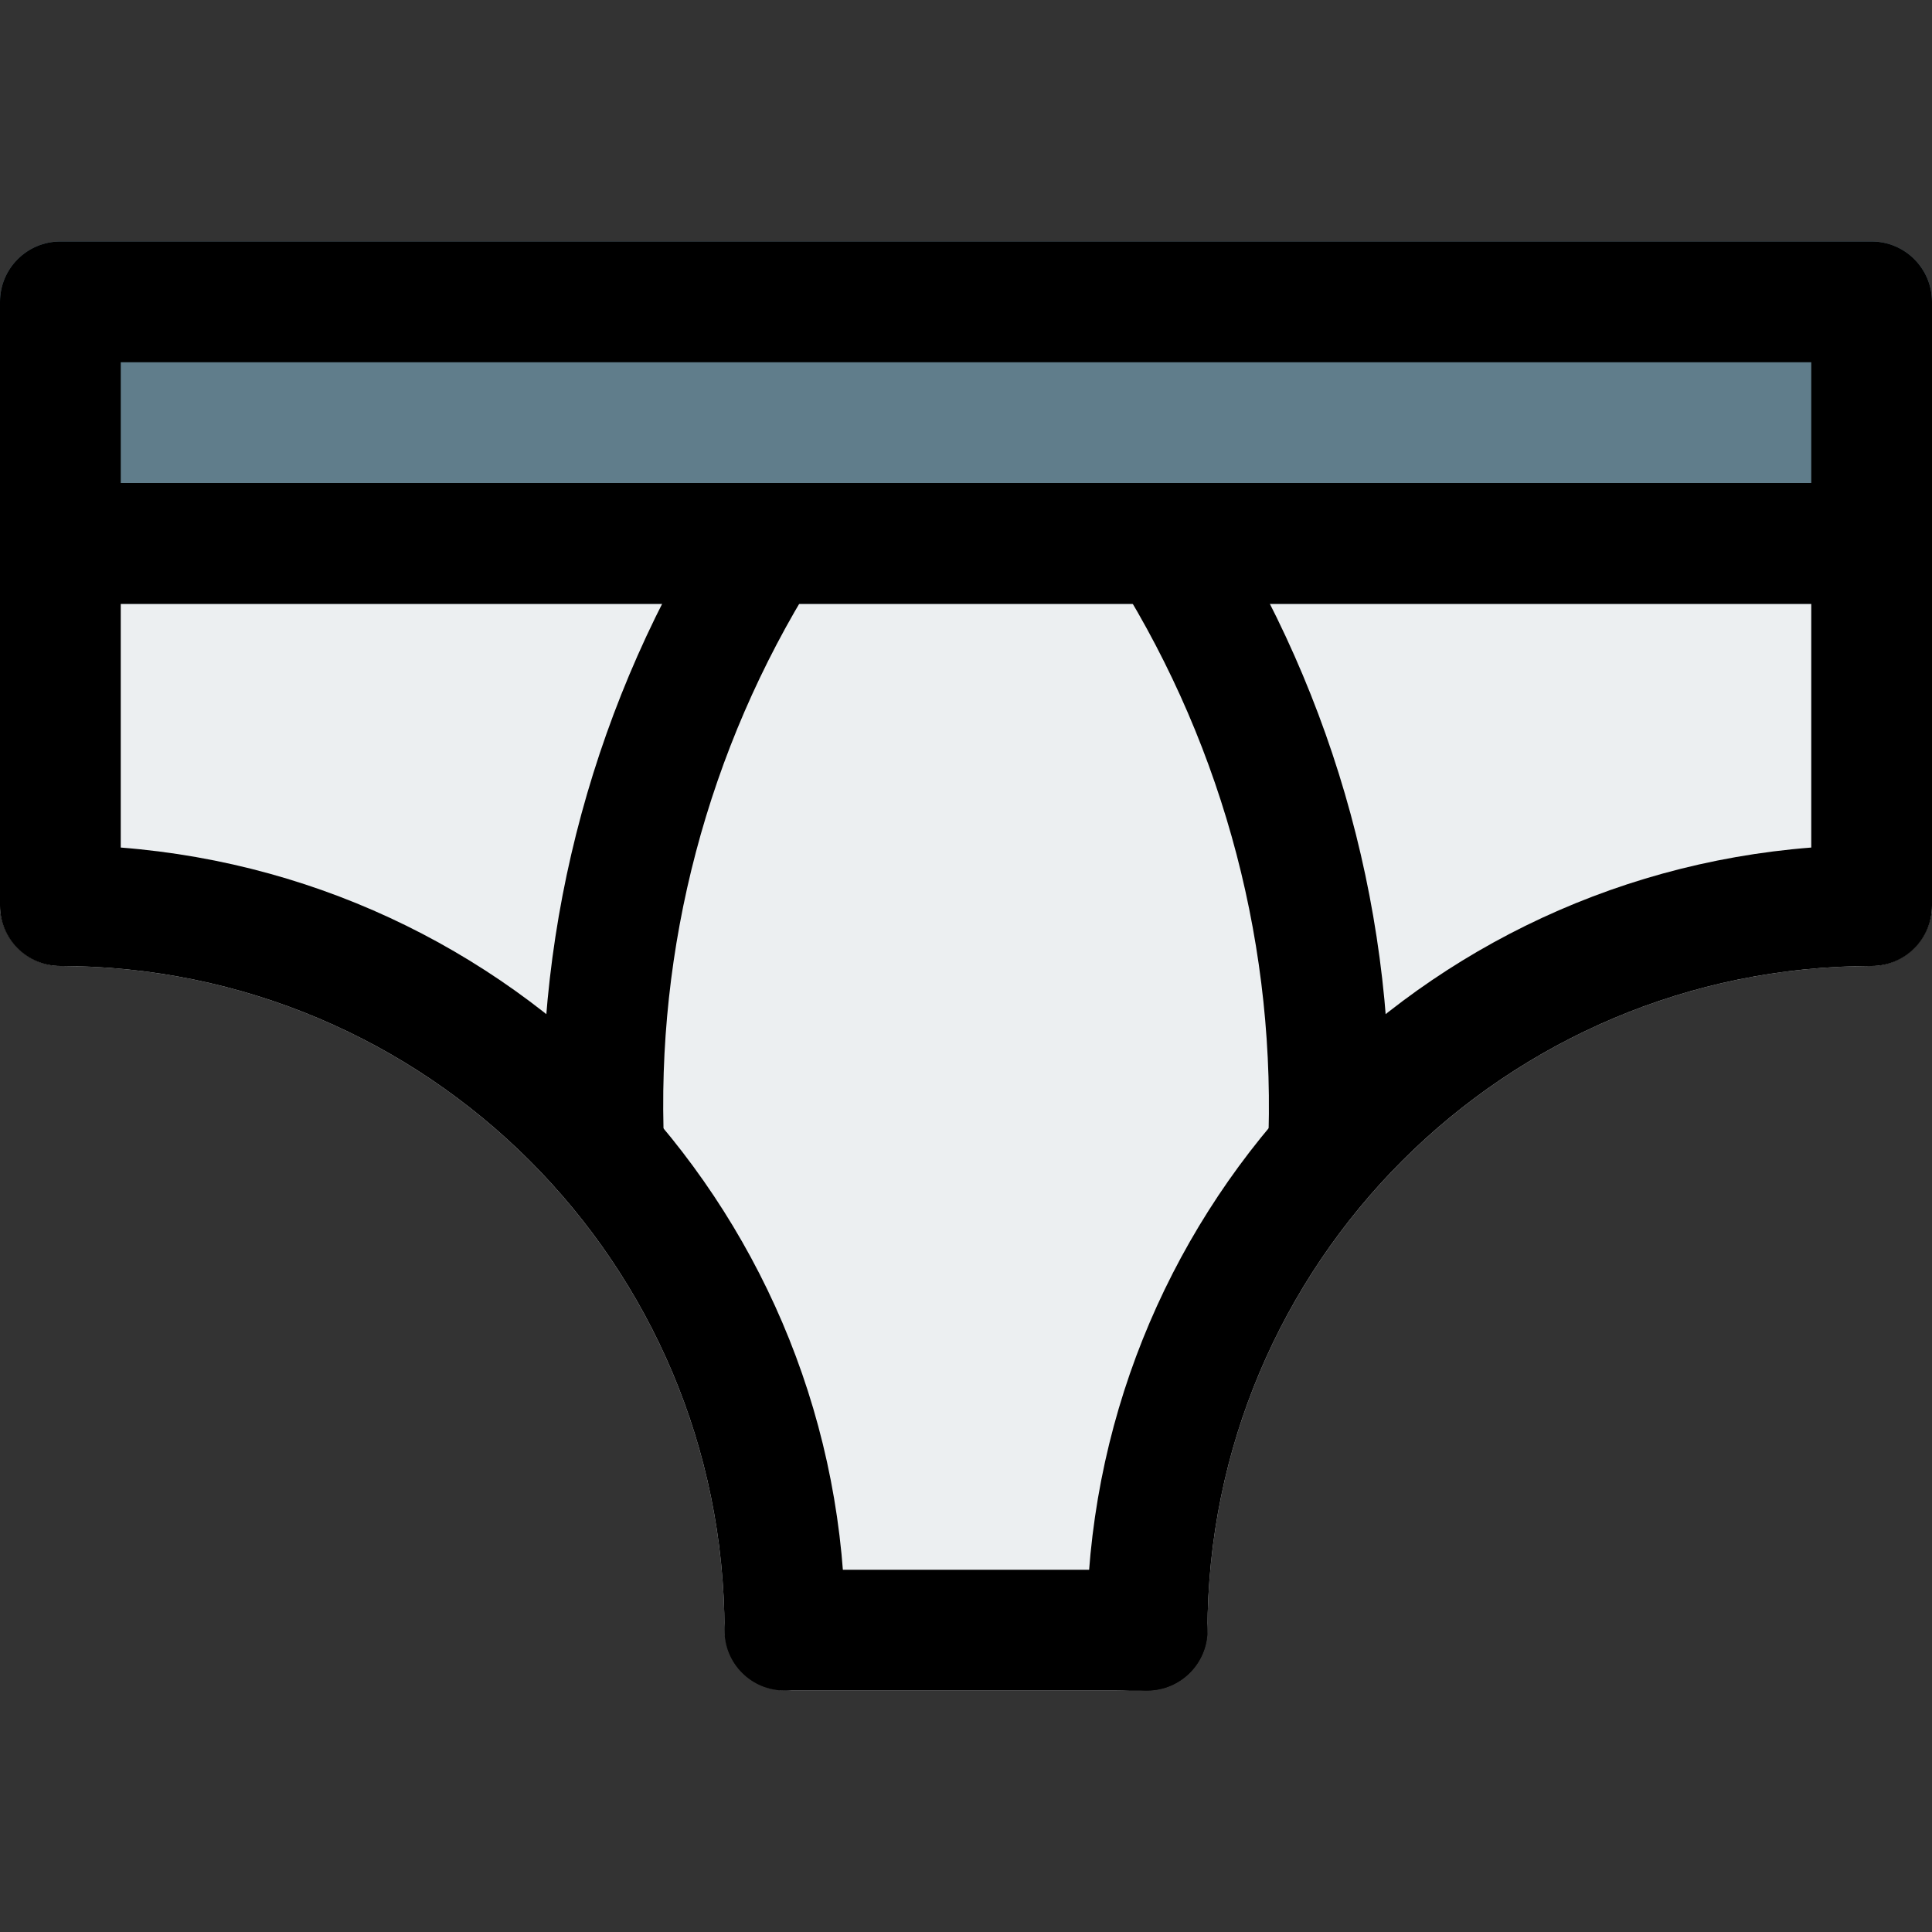 <?xml version="1.0" encoding="iso-8859-1"?>
<!-- Generator: Adobe Illustrator 19.0.0, SVG Export Plug-In . SVG Version: 6.00 Build 0)  -->
<svg version="1.1" id="Capa_1" xmlns="http://www.w3.org/2000/svg" xmlns:xlink="http://www.w3.org/1999/xlink" x="0px" y="0px"
	 viewBox="0 0 512 512" style="enable-background:new 0 0 512 512;" xml:space="preserve">
<rect x="0" y="0" width="512" height="512" fill="#333333" stroke="none"/>
<path style="fill:#ECEFF1;" d="M512,128H0v112c0.138,8.977,7.527,16.142,16.504,16.004c0.067-0.001,0.133-0.002,0.2-0.004
	c96.602,0.507,174.789,78.694,175.296,175.296c-0.248,8.974,6.825,16.451,15.8,16.7c0.067,0.002,0.133,0.003,0.2,0.004h88.032
	c17.12,0,23.936-7.584,23.968-16.704c0.507-96.602,78.694-174.789,175.296-175.296c8.974,0.248,16.451-6.825,16.7-15.8
	c0.002-0.067,0.003-0.133,0.004-0.2V128z"/>
<path style="fill:#607D8B;" d="M496,64H16C7.163,64,0,71.163,0,80v80h512V80C512,71.163,504.837,64,496,64z"/>
<path d="M496,160H16c-8.837,0-16-7.163-16-16V80c0-8.837,7.163-16,16-16h480c8.837,0,16,7.163,16,16v64
	C512,152.837,504.837,160,496,160z M32,128h448V96H32V128z"/>
<path d="M304,448h-96c-8.837,0-16-7.163-16-16s7.163-16,16-16h96c8.837,0,16,7.163,16,16S312.837,448,304,448z"/>
<path d="M304,448c-8.837,0-16-7.163-16-16c0.119-108.624,83.707-198.913,192-207.392V160H32v64.608
	C140.293,233.087,223.881,323.376,224,432c0,8.837-7.163,16-16,16s-16-7.163-16-16c-0.106-97.158-78.842-175.894-176-176
	c-8.837,0-16-7.163-16-16v-96c0-8.837,7.163-16,16-16h480c8.837,0,16,7.163,16,16v96c0,8.837-7.163,16-16,16
	c-97.158,0.106-175.894,78.842-176,176C320,440.837,312.837,448,304,448z"/>
<path d="M160,320.64c-8.531,0.301-15.69-6.371-15.991-14.902c-0.005-0.153-0.008-0.305-0.009-0.458V304
	c-2.266-59.906,13.81-119.077,46.08-169.6c5.302-7.069,15.331-8.502,22.4-3.2c7.069,5.302,8.502,15.331,3.2,22.4
	C187.542,198.564,173.706,251.007,176,304C176.04,312.959,168.954,320.329,160,320.64z"/>
<path d="M352,320.64c-8.531,0.301-15.69-6.371-15.991-14.902c-0.005-0.153-0.008-0.305-0.009-0.458
	c2.458-53.414-11.38-106.313-39.68-151.68c-5.302-7.069-3.869-17.098,3.2-22.4c7.069-5.302,17.098-3.869,22.4,3.2
	C354.19,184.923,370.266,244.094,368,304C368.04,312.959,360.954,320.329,352,320.64z"/>
<g>
</g>
<g>
</g>
<g>
</g>
<g>
</g>
<g>
</g>
<g>
</g>
<g>
</g>
<g>
</g>
<g>
</g>
<g>
</g>
<g>
</g>
<g>
</g>
<g>
</g>
<g>
</g>
<g>
</g>
</svg>
